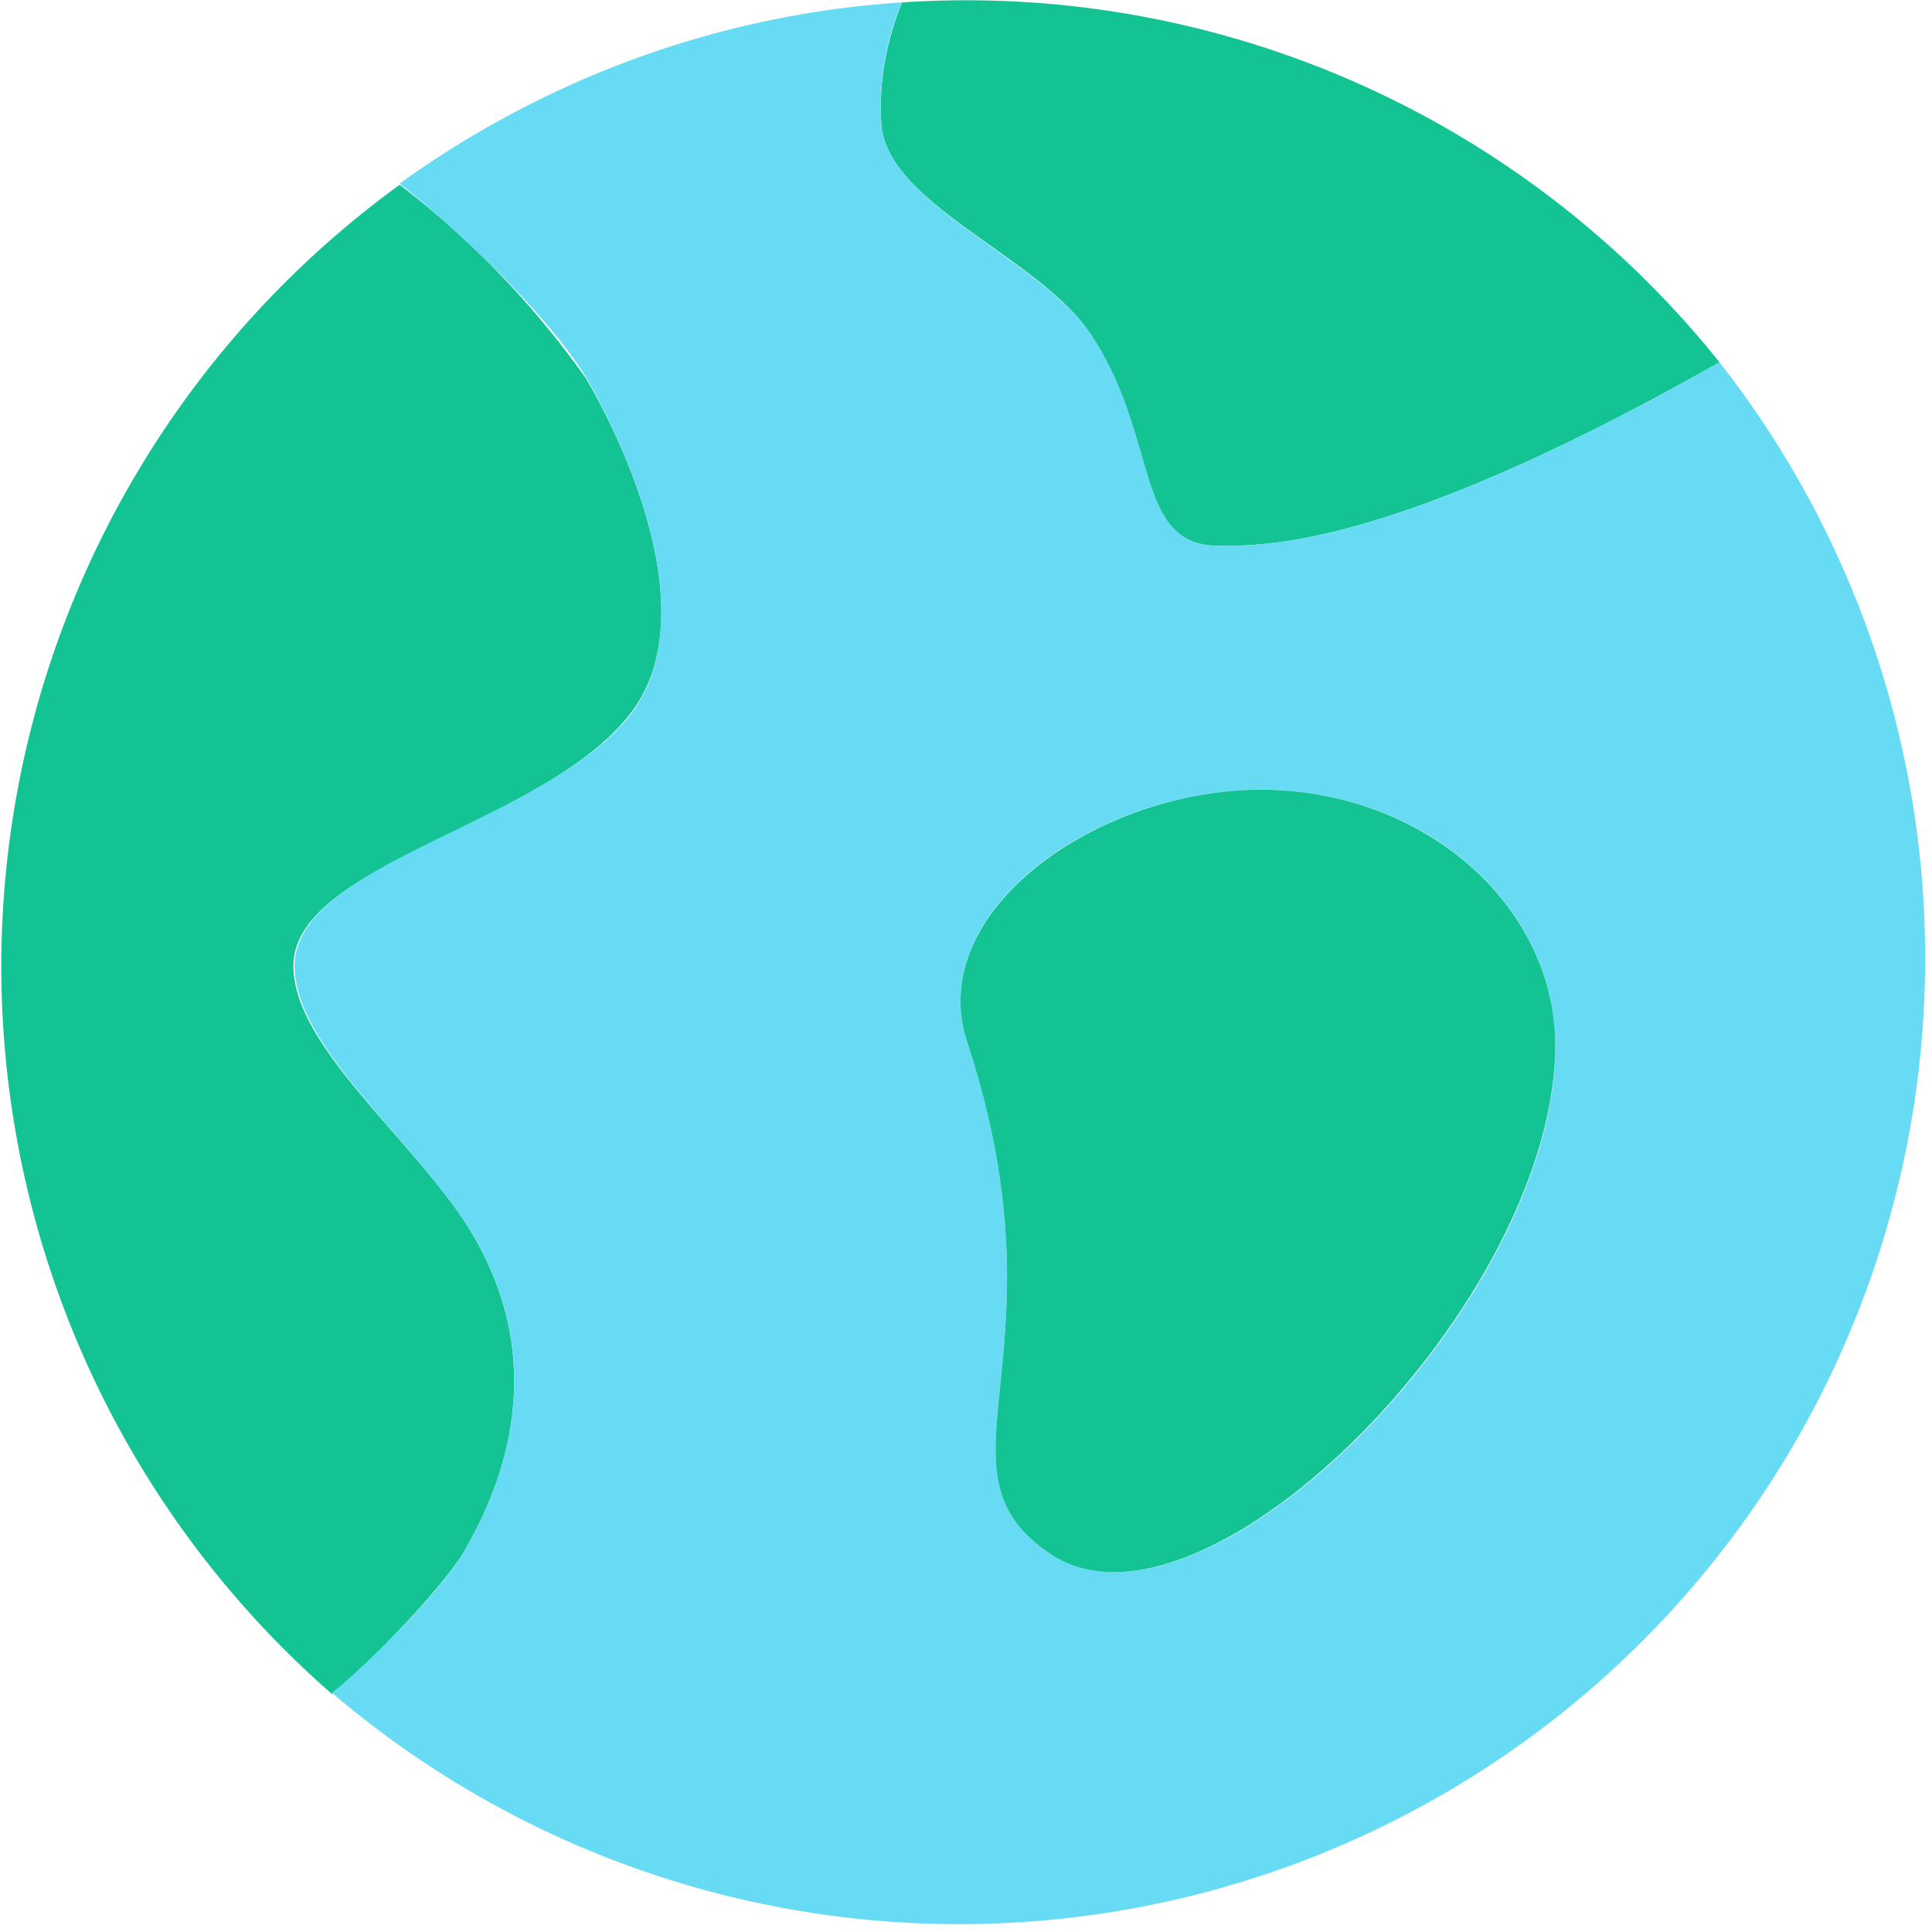 <svg width="16" height="16" fill="none" xmlns="http://www.w3.org/2000/svg"><path d="M7.3 1.04c.06.66 1.33 1.1 1.74 1.74.56.85.35 1.74 1.05 1.74.37 0 1.42.03 4.15-1.52A7.99 7.99 0 0 0 7.47.02c-.1.25-.2.6-.17 1.02zM3.83 12.87c.4-.67.72-1.7 0-2.78-.49-.72-1.4-1.45-1.4-2.09 0-.85 2.07-1.16 2.79-2.09.63-.81-.06-2.26-.37-2.78a7.41 7.41 0 0 0-1.54-1.6 8 8 0 0 0-.56 12.5c.4-.34.92-.9 1.08-1.16z" fill="#14C393"/><path d="M14.24 3c-2.73 1.55-3.78 1.52-4.15 1.52-.7 0-.49-.9-1.05-1.74-.41-.63-1.68-1.08-1.74-1.74A2.2 2.2 0 0 1 7.47.02c-1.55.1-2.98.65-4.16 1.5.5.4 1.22 1.08 1.54 1.6.31.53 1 1.98.37 2.8C4.5 6.83 2.44 7.14 2.44 8c0 .64.9 1.37 1.39 2.09.72 1.07.4 2.11 0 2.78-.16.27-.68.82-1.08 1.15A8 8 0 0 0 14.24 3zM8.7 12.87c-1.05-.7.17-1.62-.69-4.24-.36-1.1 1.09-2.09 2.43-2.09 1.35 0 2.42.94 2.44 2.09.03 2.14-2.9 5.09-4.18 4.24z" fill="#68DBF4"/><path d="M10.44 6.54c-1.34 0-2.79 1-2.43 2.09.86 2.62-.36 3.54.69 4.24 1.27.85 4.2-2.1 4.18-4.24-.02-1.15-1.1-2.09-2.44-2.09z" fill="#14C393"/></svg>
